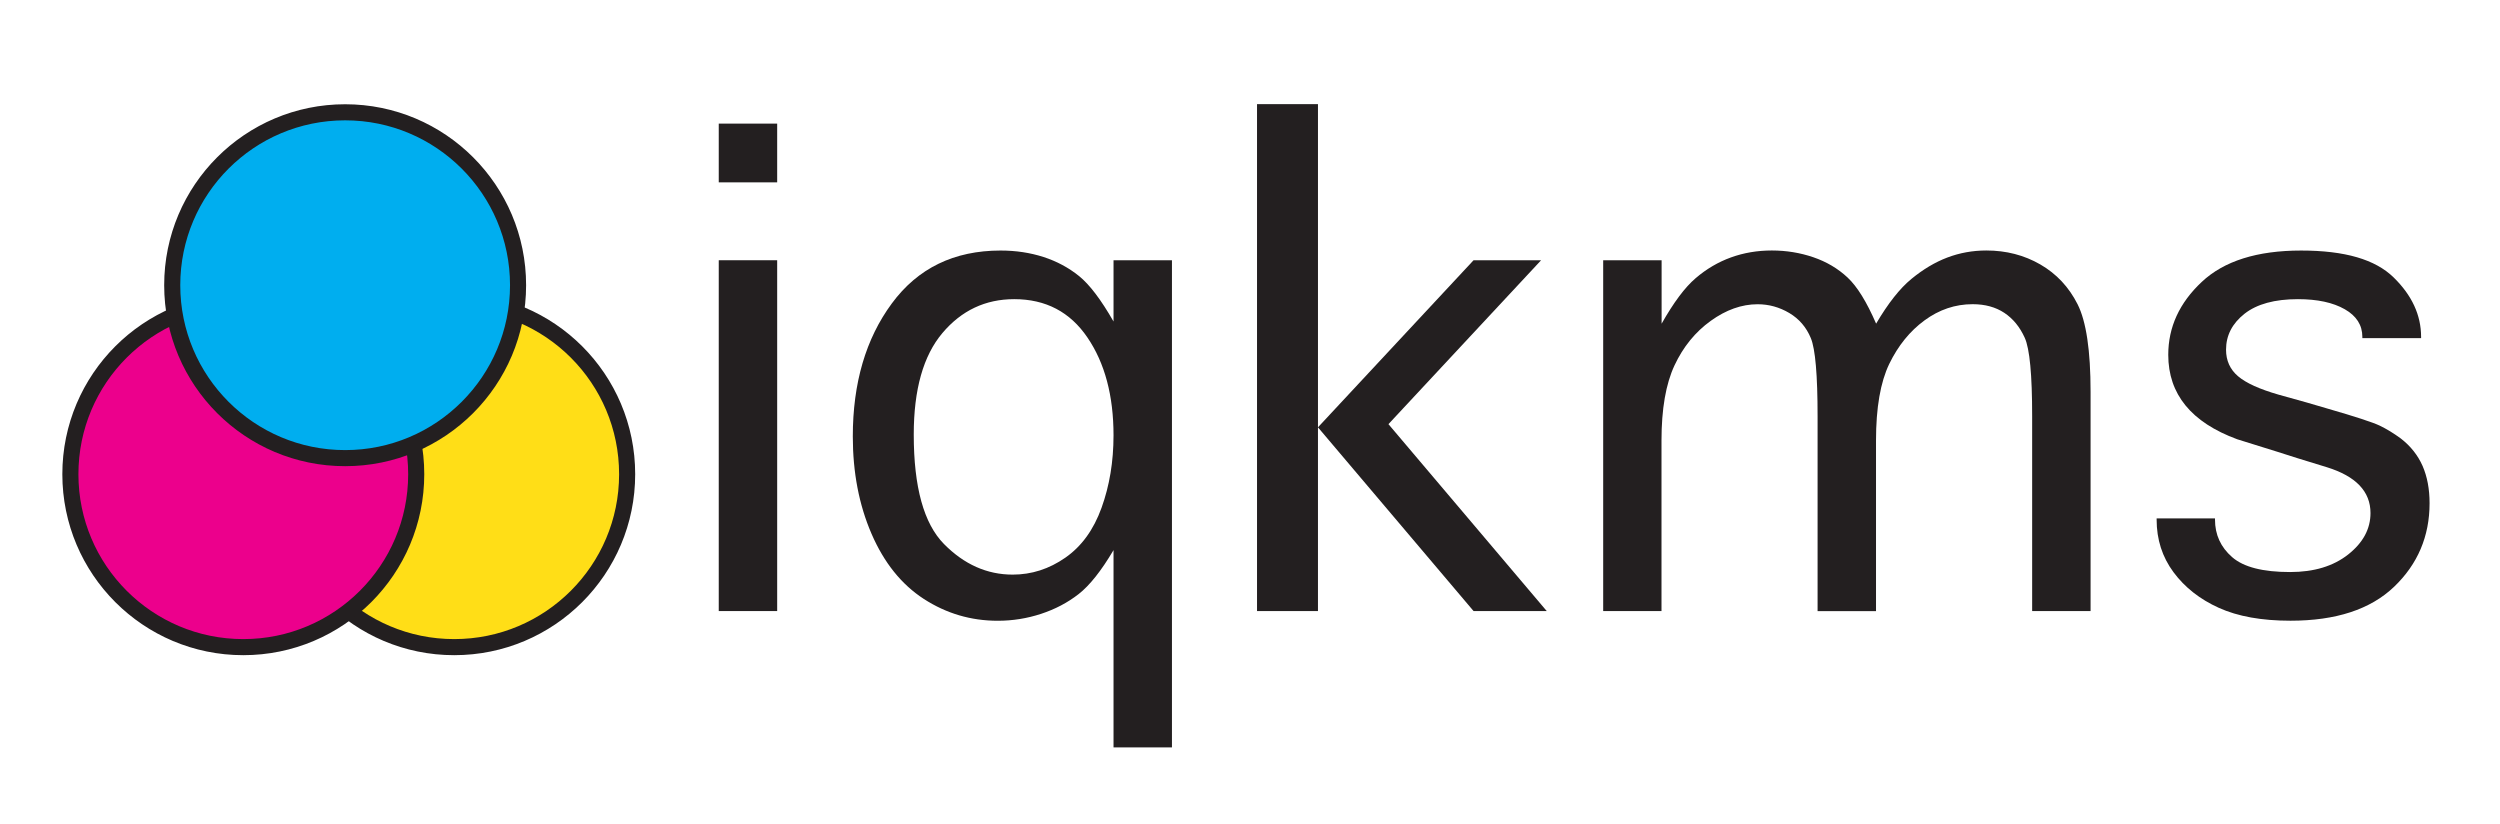 <?xml version="1.0" encoding="UTF-8"?><svg xmlns="http://www.w3.org/2000/svg" viewBox="0 0 466.4 153.64"><defs><style>.b{fill:#231f20;}.c{fill:#ffde17;}.c,.d,.e{mix-blend-mode:multiply;stroke:#231f20;stroke-miterlimit:10;stroke-width:3px;}.d{fill:#ec008c;}.e{fill:#00aeef;}.f{isolation:isolate;}</style></defs><g class="f"><g id="a"><g><circle class="c" cx="84.74" cy="88.47" r="32.26"/><circle class="d" cx="45.39" cy="88.47" r="32.26"/><circle class="e" cx="64.39" cy="53.21" r="32.26"/></g><g><path class="b" d="M134.09,34.02v-10.96h10.9v10.96h-10.9Zm0,14.53h10.9V114h-10.9V48.55Z"/><path class="b" d="M207.74,48.55h10.9v90.88h-10.9v-36.8c-2.29,3.87-4.46,6.6-6.51,8.2-2.05,1.6-4.39,2.83-7.01,3.69s-5.31,1.29-8.08,1.29c-5.01,0-9.6-1.36-13.79-4.07-4.18-2.71-7.43-6.77-9.76-12.16s-3.49-11.44-3.49-18.16c0-9.96,2.42-18.23,7.28-24.81,4.85-6.58,11.62-9.87,20.29-9.87,2.84,0,5.5,.4,7.99,1.2,2.48,.8,4.7,1.99,6.66,3.57,1.95,1.58,4.09,4.4,6.42,8.47v-11.43Zm0,32.69c0-7.42-1.62-13.51-4.87-18.28-3.24-4.77-7.79-7.15-13.65-7.15-5.38,0-9.85,2.11-13.41,6.33s-5.34,10.53-5.34,18.93c0,9.81,1.88,16.61,5.64,20.42,3.76,3.81,8.03,5.71,12.82,5.71,3.52,0,6.79-1.05,9.82-3.16,3.03-2.11,5.28-5.21,6.76-9.32s2.23-8.59,2.23-13.48Z"/><path class="b" d="M245.88,114h-11.37V19.43h11.37v60.29l29.03-31.17h12.6l-28.48,30.58,29.53,34.87h-13.65l-29.03-34.28v34.28Z"/><path class="b" d="M309.99,114h-10.9V48.55h10.9v11.84c2.23-3.94,4.34-6.78,6.36-8.5,2.01-1.72,4.21-3.01,6.59-3.87,2.38-.86,4.92-1.29,7.62-1.29s5.27,.42,7.73,1.26c2.46,.84,4.59,2.1,6.39,3.78,1.8,1.68,3.57,4.55,5.33,8.61,2.23-3.79,4.42-6.57,6.59-8.35,2.17-1.78,4.39-3.11,6.68-3.98s4.72-1.32,7.29-1.32c3.71,0,7.07,.87,10.08,2.61,3.01,1.74,5.32,4.21,6.94,7.41,1.62,3.2,2.43,8.65,2.43,16.35v40.9h-10.9v-36.39c0-7.69-.46-12.56-1.38-14.59-.92-2.03-2.19-3.58-3.82-4.66-1.62-1.07-3.59-1.61-5.9-1.61-3.25,0-6.24,1.01-8.98,3.02-2.74,2.01-4.93,4.72-6.58,8.12-1.64,3.4-2.47,8.16-2.47,14.3v31.82h-10.9v-36.35c0-7.69-.42-12.55-1.26-14.58-.84-2.03-2.18-3.59-4.01-4.68-1.84-1.09-3.81-1.64-5.92-1.64-2.97,0-5.89,1.04-8.76,3.11-2.87,2.07-5.12,4.83-6.74,8.29-1.62,3.46-2.43,8.14-2.43,14.03v31.82Z"/><path class="b" d="M402.33,96.71h10.9v.23c0,2.81,1.07,5.15,3.2,7,2.13,1.86,5.73,2.78,10.81,2.78,4.46,0,8.07-1.09,10.84-3.28,2.77-2.19,4.16-4.76,4.16-7.73,0-4.02-2.72-6.87-8.15-8.55l-5.53-1.7-3.67-1.17-7.51-2.34c-8.58-3.16-12.87-8.42-12.87-15.76,0-5.16,2.08-9.69,6.24-13.59,4.16-3.91,10.34-5.86,18.54-5.86s13.84,1.67,17.26,5.01c3.42,3.34,5.13,7.04,5.13,11.1v.23h-10.96v-.23c0-2.19-1.09-3.91-3.28-5.16-2.19-1.25-5.1-1.88-8.74-1.88-4.34,0-7.65,.91-9.96,2.72-2.3,1.82-3.45,4.05-3.45,6.71,0,2.03,.75,3.68,2.24,4.95,1.49,1.27,4.01,2.41,7.54,3.43l5.24,1.46,3.79,1.11c5.28,1.52,8.57,2.6,9.87,3.22,1.3,.63,2.61,1.43,3.93,2.4,1.82,1.41,3.17,3.11,4.05,5.1,.87,1.99,1.31,4.32,1.31,6.97,0,6.17-2.21,11.37-6.62,15.59s-10.86,6.33-19.33,6.33c-5.37,0-9.82-.8-13.36-2.4-3.54-1.6-6.36-3.82-8.46-6.65-2.1-2.83-3.15-6.1-3.15-9.81v-.23Z"/></g></g></g></svg>
